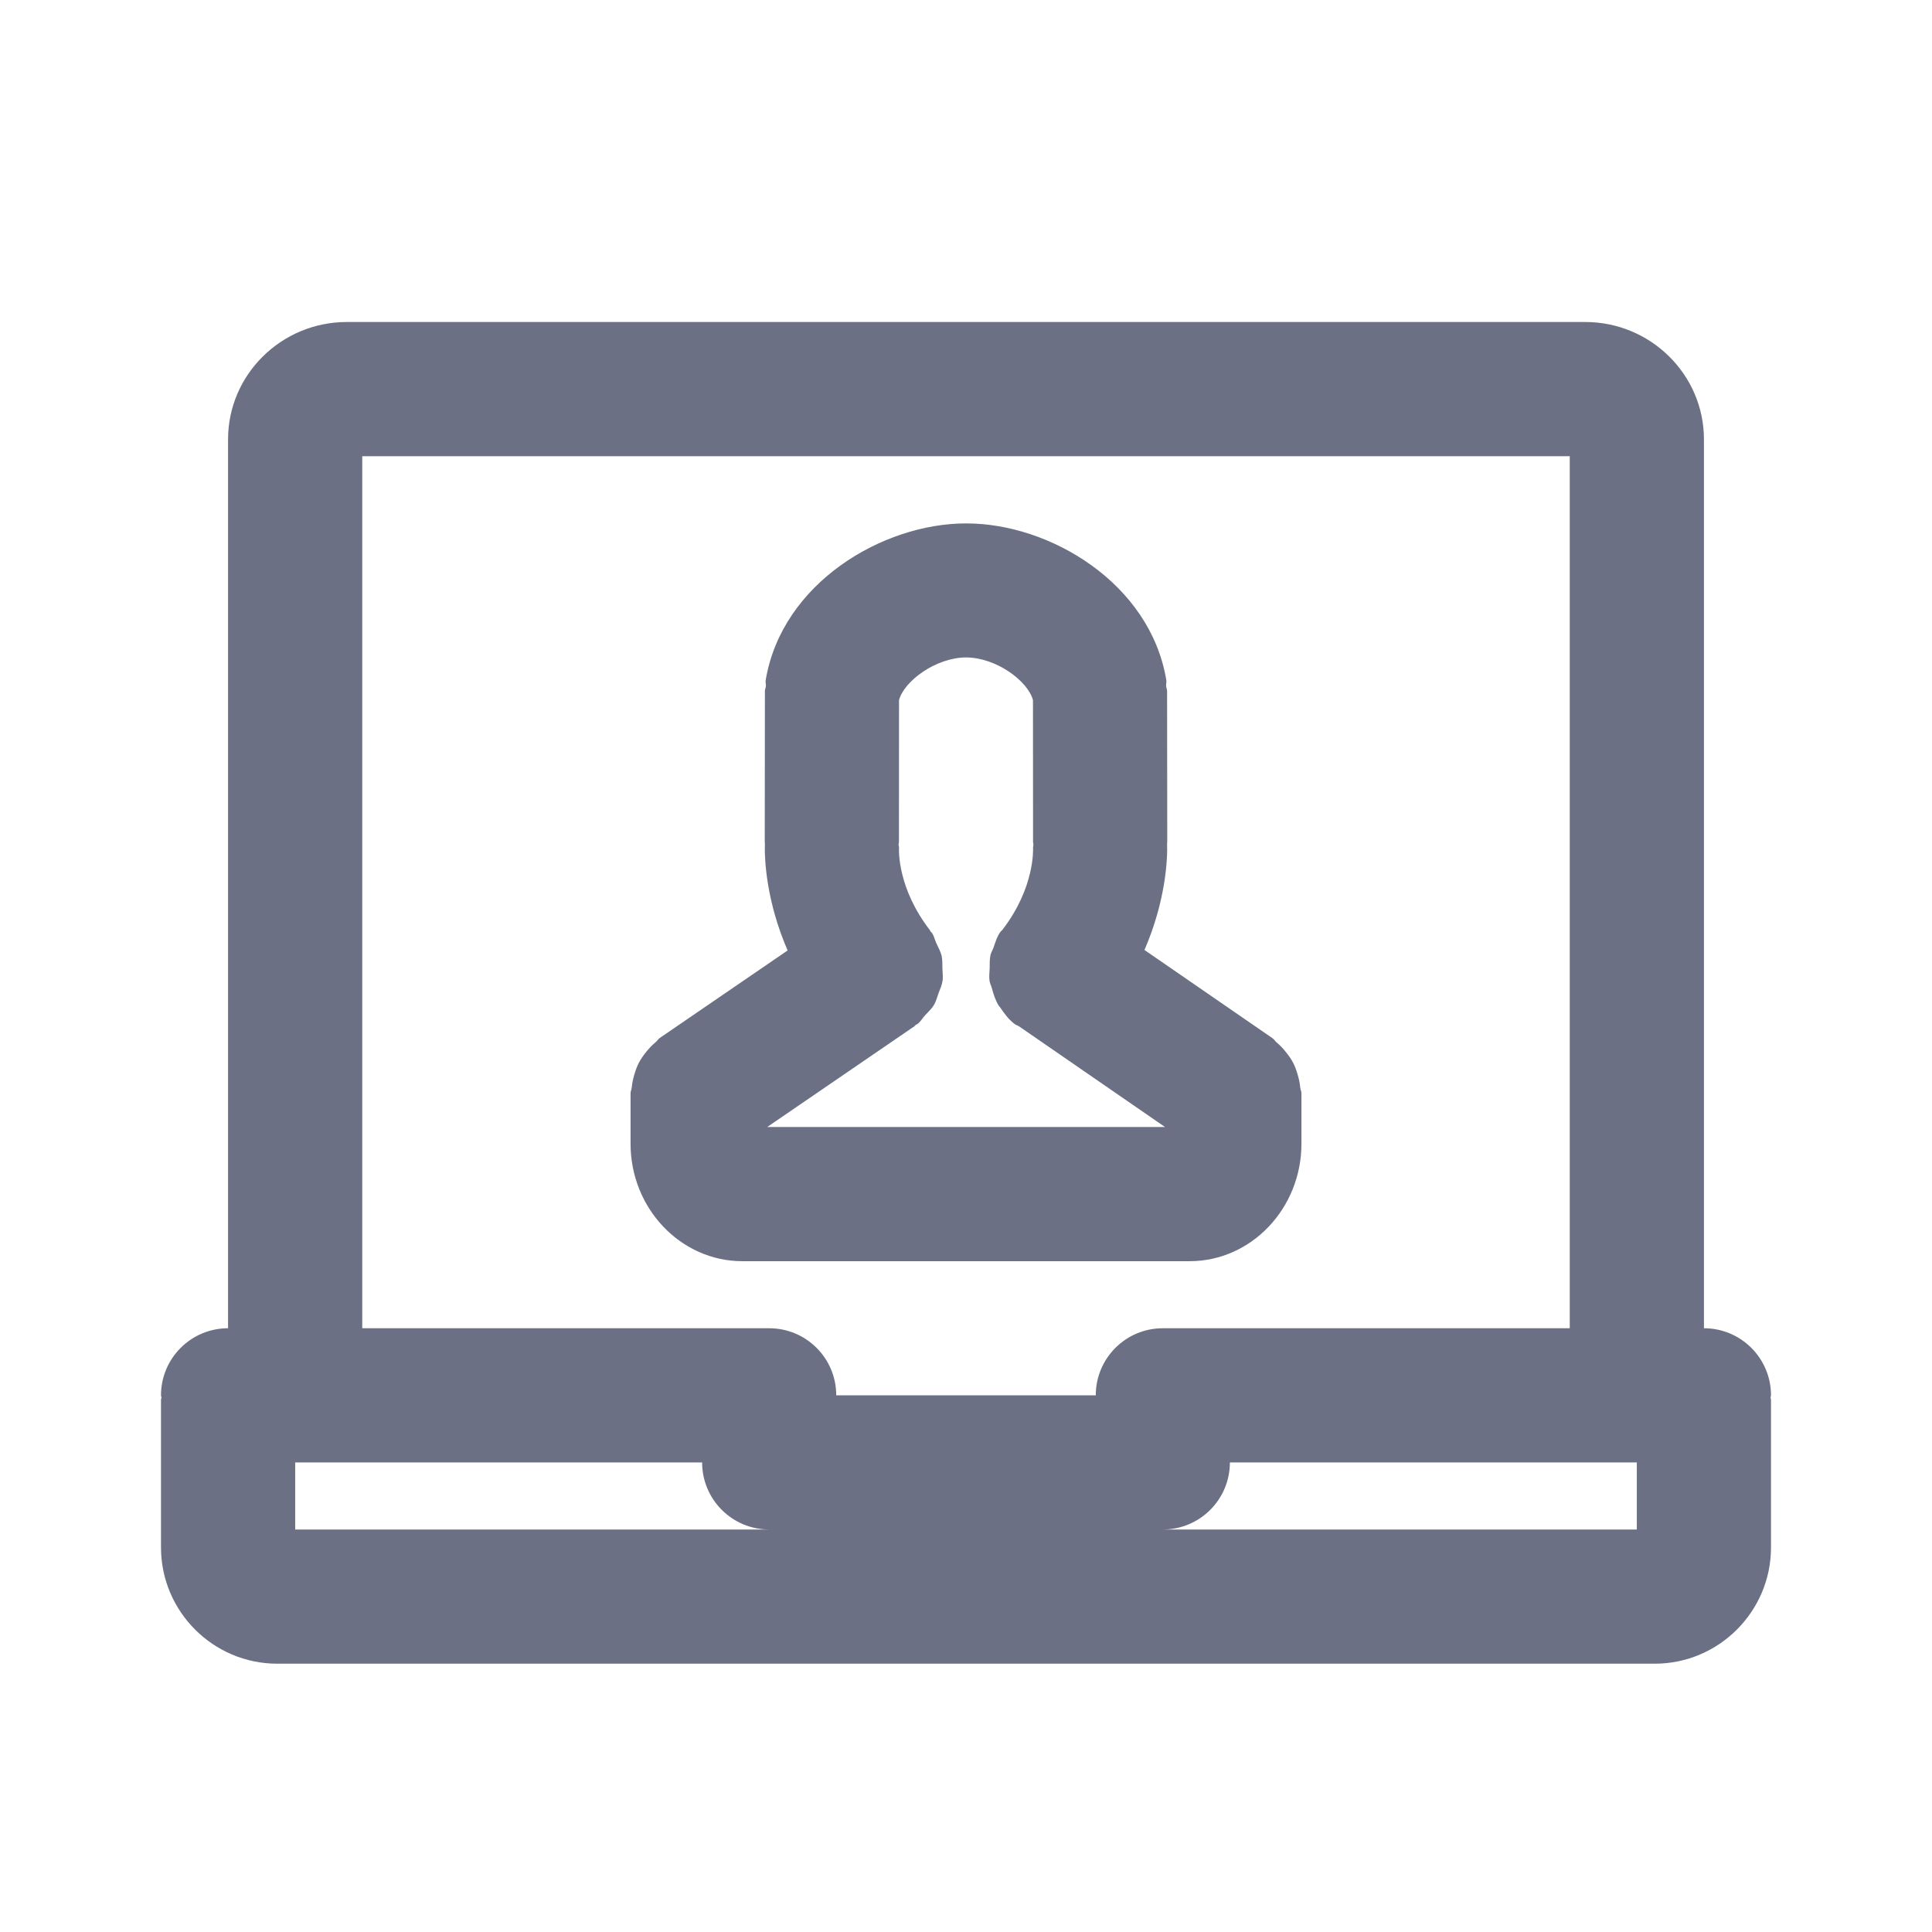 <svg width="24" height="24" viewBox="0 0 24 24" fill="none" xmlns="http://www.w3.org/2000/svg">
<path fill-rule="evenodd" clip-rule="evenodd" d="M22 19.223C22 20.018 21.352 20.667 20.556 20.667H3.444C2.648 20.667 2 20.018 2 19.223V17.388C2 17.379 2.005 17.371 2.006 17.361C2.005 17.351 2 17.343 2 17.333C2 16.873 2.373 16.5 2.833 16.5V5.458C2.833 4.654 3.495 4 4.308 4H19.692C20.505 4 21.167 4.654 21.167 5.458V16.5C21.627 16.5 22 16.873 22 17.333C22 17.343 21.995 17.351 21.994 17.361C21.995 17.371 22 17.379 22 17.388V19.223ZM3.667 18.167V19H9.555C9.095 19 8.722 18.627 8.722 18.167H3.667ZM19.5 5.667H4.5V16.5H9.555C10.016 16.5 10.388 16.873 10.388 17.333H13.612C13.612 16.873 13.984 16.5 14.445 16.5H19.5V5.667ZM20.333 18.167H15.278C15.278 18.627 14.905 19 14.445 19H20.333V18.167ZM7.833 14.207V13.582C7.833 13.556 7.846 13.533 7.848 13.508C7.853 13.451 7.865 13.398 7.882 13.342C7.897 13.292 7.914 13.244 7.939 13.197C7.963 13.152 7.992 13.111 8.025 13.07C8.062 13.024 8.099 12.984 8.144 12.947C8.163 12.932 8.175 12.909 8.196 12.894L9.784 11.807C9.521 11.199 9.494 10.681 9.502 10.471C9.502 10.467 9.5 10.465 9.5 10.462L9.502 8.584C9.502 8.562 9.512 8.545 9.514 8.524C9.516 8.498 9.507 8.473 9.512 8.447C9.714 7.245 10.961 6.502 12 6.502C12.002 6.502 12.003 6.502 12.005 6.502C13.042 6.502 14.287 7.244 14.488 8.447C14.493 8.473 14.484 8.498 14.486 8.524C14.488 8.545 14.498 8.563 14.498 8.584L14.5 10.462C14.5 10.465 14.498 10.467 14.498 10.47C14.506 10.679 14.479 11.195 14.217 11.801L15.806 12.896C15.828 12.91 15.838 12.932 15.857 12.948C15.902 12.985 15.939 13.025 15.975 13.071C16.008 13.112 16.038 13.152 16.062 13.199C16.087 13.245 16.103 13.293 16.118 13.343C16.135 13.398 16.147 13.453 16.152 13.51C16.154 13.535 16.167 13.556 16.167 13.582V14.207C16.167 15.012 15.543 15.667 14.778 15.667H9.222C8.457 15.667 7.833 15.012 7.833 14.207ZM12.658 12.749C12.64 12.738 12.62 12.733 12.603 12.72C12.528 12.662 12.474 12.589 12.425 12.515C12.42 12.508 12.413 12.502 12.408 12.495C12.365 12.426 12.342 12.352 12.321 12.275C12.313 12.245 12.298 12.218 12.293 12.188C12.284 12.136 12.292 12.084 12.294 12.031C12.295 11.973 12.292 11.917 12.305 11.86C12.312 11.832 12.328 11.808 12.338 11.782C12.363 11.712 12.382 11.641 12.426 11.578C12.433 11.568 12.443 11.563 12.451 11.553C12.451 11.553 12.451 11.552 12.452 11.551C12.856 11.027 12.834 10.549 12.833 10.529C12.833 10.515 12.838 10.502 12.838 10.489C12.838 10.48 12.833 10.473 12.833 10.463L12.832 8.697C12.768 8.458 12.373 8.167 12 8.167C11.627 8.168 11.232 8.459 11.168 8.697L11.167 10.463C11.167 10.472 11.163 10.478 11.162 10.486C11.162 10.502 11.168 10.516 11.168 10.532C11.165 10.572 11.153 11.038 11.549 11.551C11.554 11.557 11.555 11.566 11.56 11.572C11.565 11.579 11.573 11.582 11.577 11.589C11.604 11.629 11.612 11.676 11.632 11.718C11.655 11.77 11.684 11.818 11.697 11.872C11.709 11.926 11.705 11.978 11.707 12.033C11.708 12.085 11.717 12.137 11.708 12.189C11.7 12.242 11.676 12.29 11.658 12.34C11.64 12.391 11.628 12.442 11.599 12.488C11.572 12.534 11.529 12.571 11.492 12.612C11.459 12.648 11.438 12.689 11.398 12.72C11.391 12.725 11.382 12.727 11.375 12.732C11.368 12.737 11.366 12.743 11.36 12.748L9.531 14H14.472L12.658 12.749Z" fill="#6B7084"/>
</svg>
